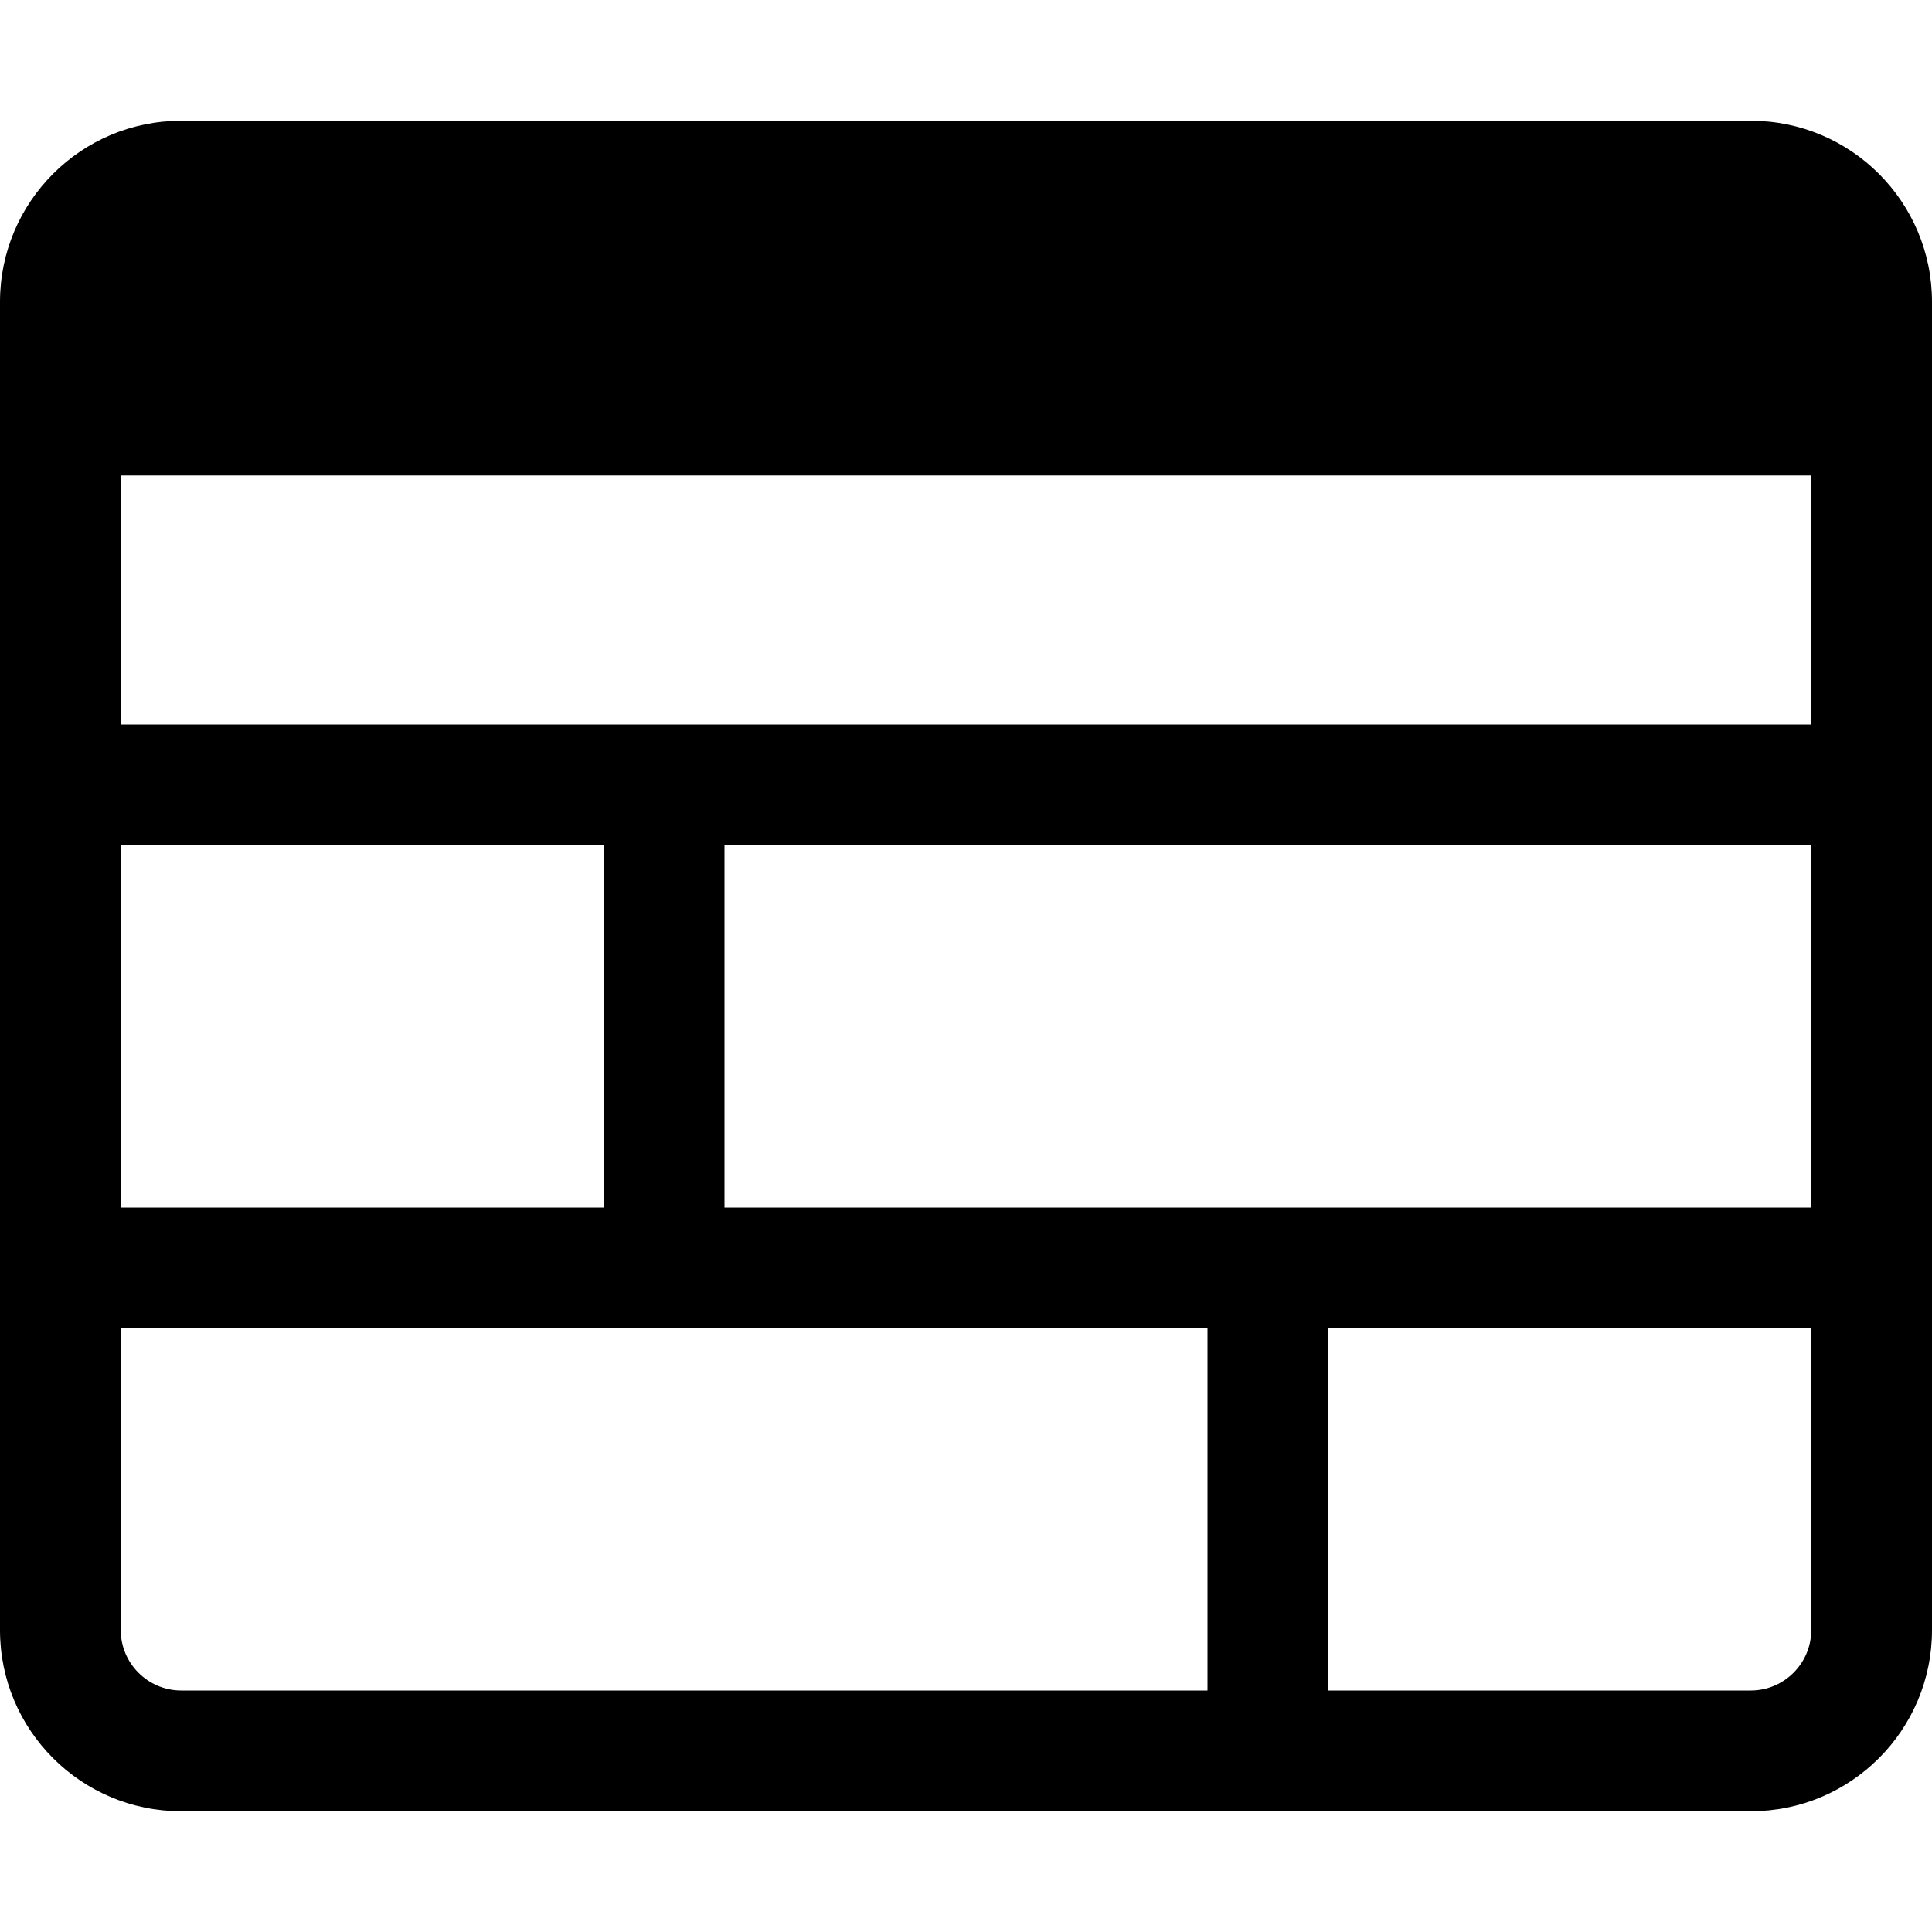 <svg xmlns="http://www.w3.org/2000/svg" viewBox="0 0 512 512"><path d="M464,32H48C21.5,32,0,53.5,0,80v352c0,26.5,21.5,48,48,48h416c26.5,0,48-21.5,48-48V80C512,53.5,490.5,32,464,32z M32,224 h128v96H32V224z M320,448H48c-8.8,0-16-7.2-16-16v-80h288V448z M480,432c0,8.8-7.2,16-16,16H352v-96h128V432z M480,320H192v-96h288 V320z M480,192H32v-66h448V192z"/></svg>
